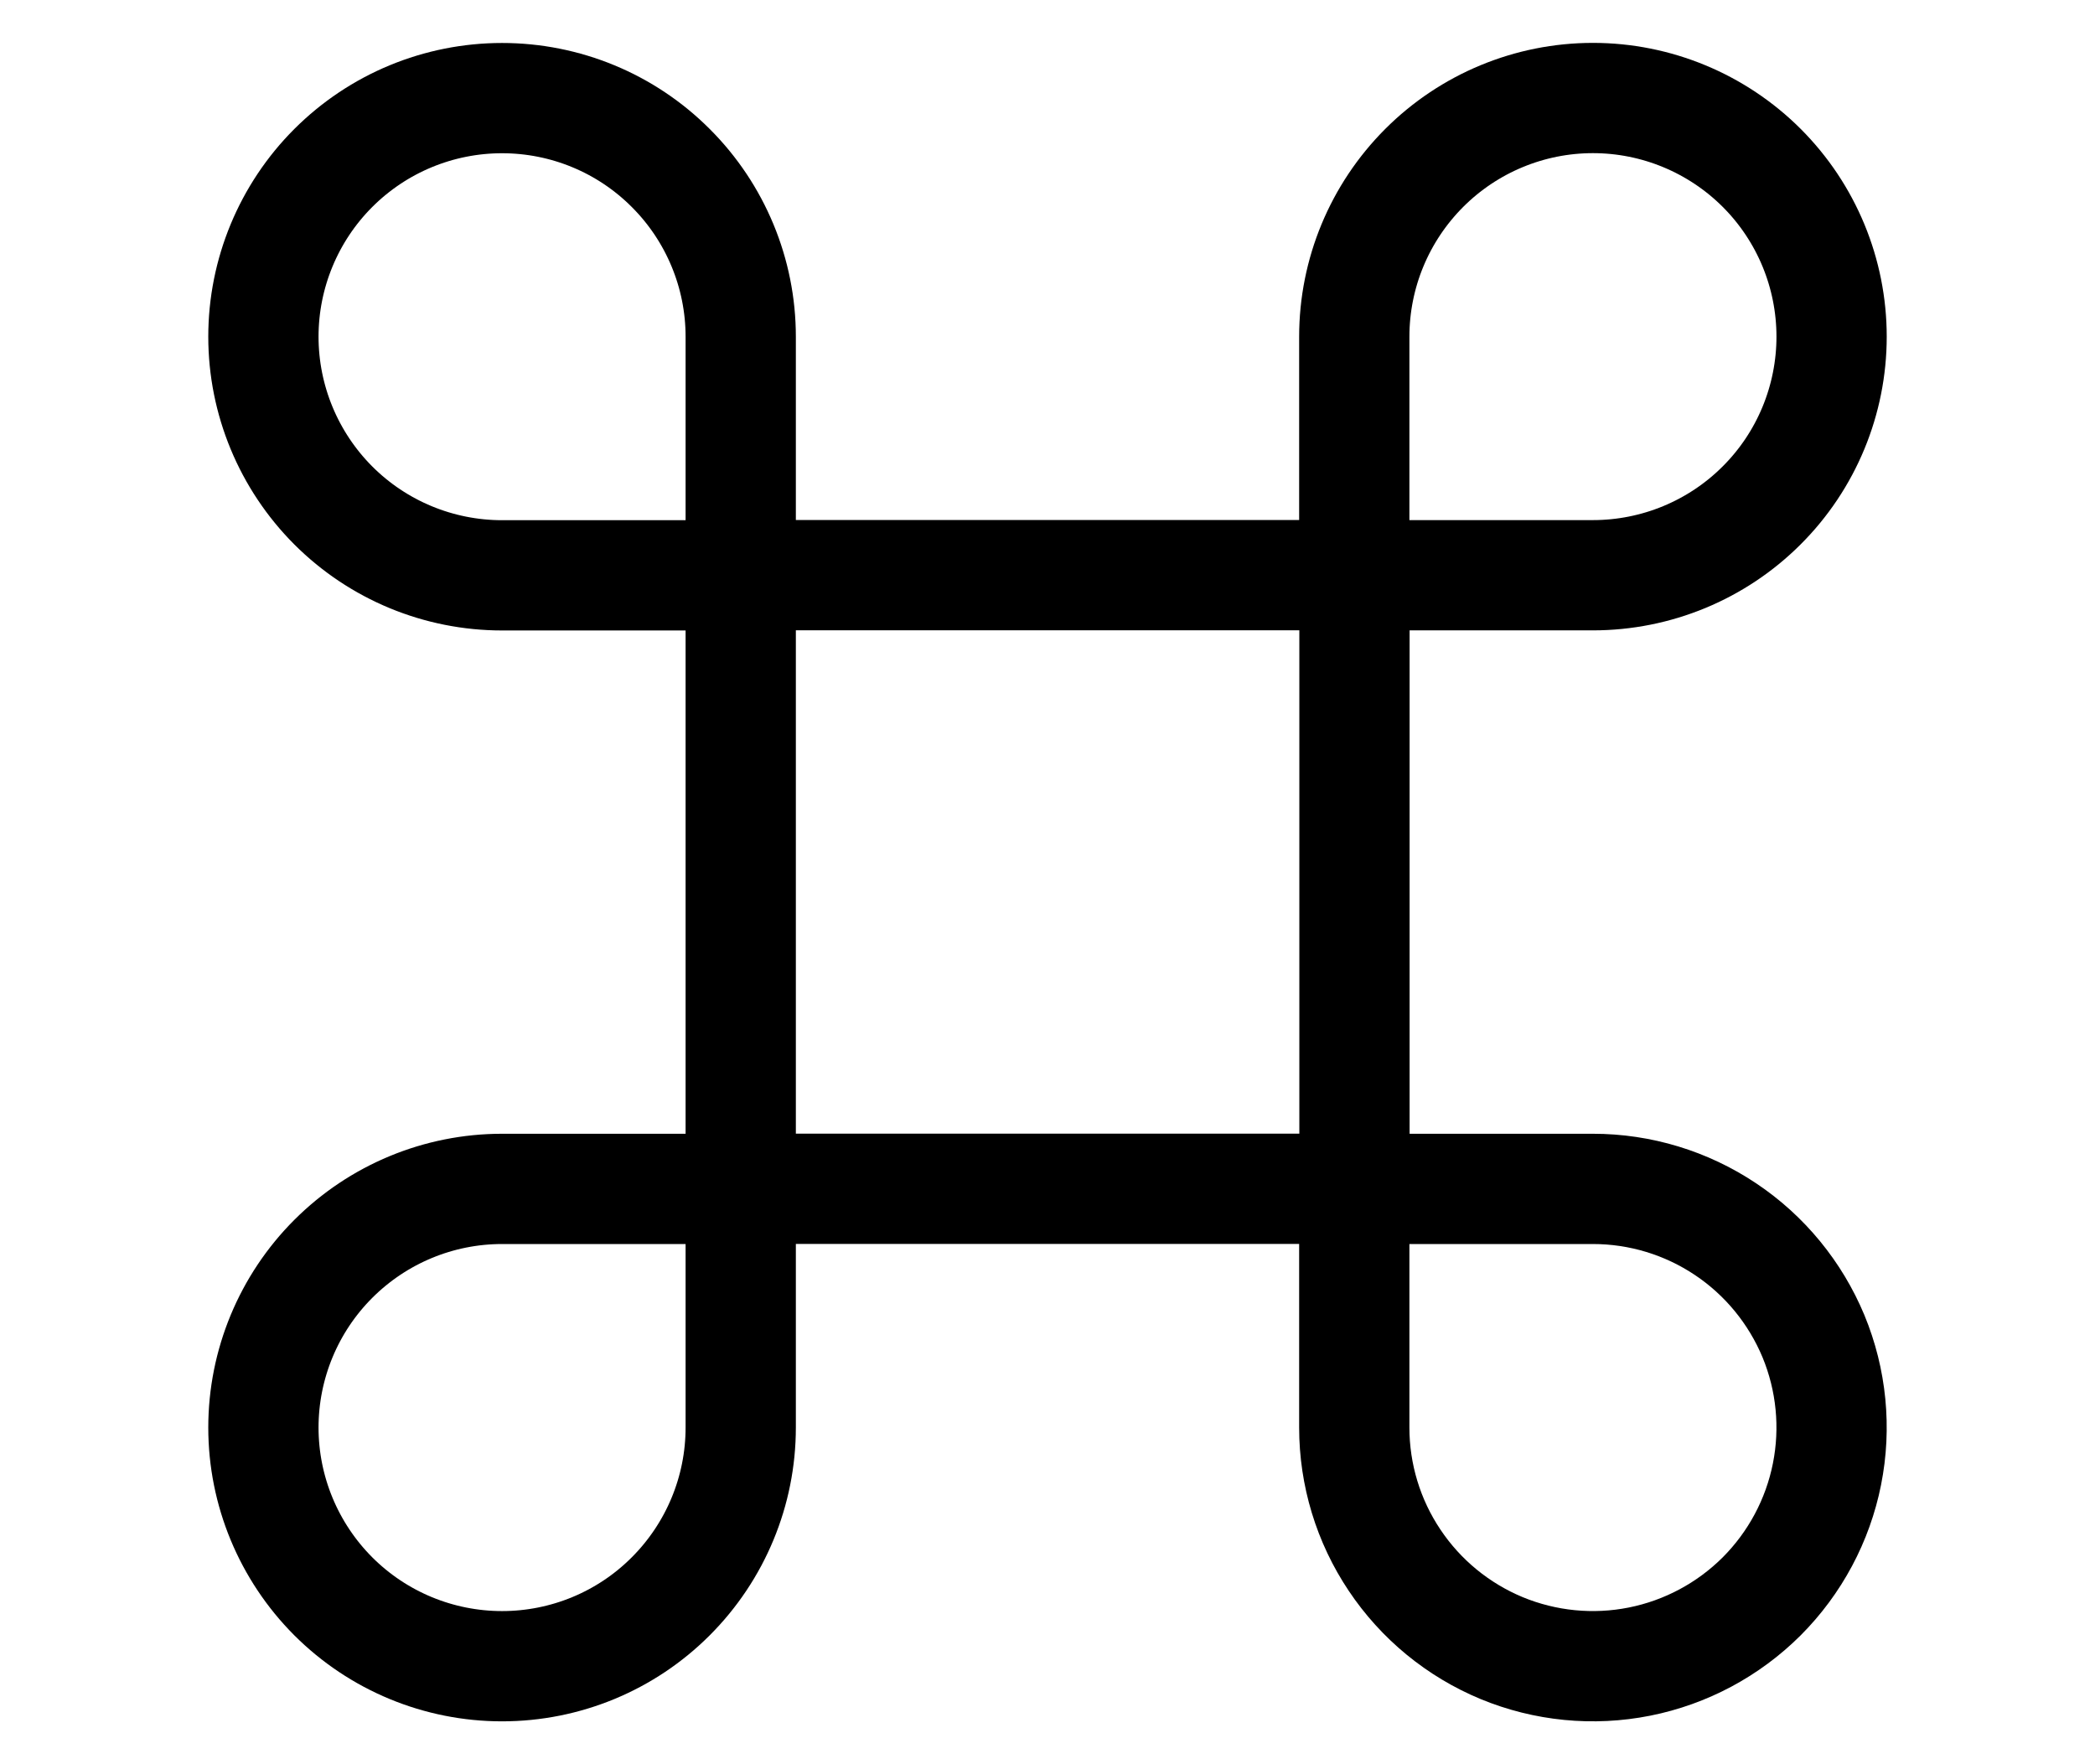 <svg xmlns="http://www.w3.org/2000/svg" height="1em" fill="none" viewBox="0 0 19 18"><path stroke="currentColor" stroke-linecap="round" stroke-linejoin="round" stroke-width="1.125" d="M1.5 14.565C1.5 15.211 1.757 15.83 2.213 16.287C2.67 16.744 3.289 17 3.935 17C4.581 17 5.2 16.744 5.656 16.287C6.113 15.83 6.37 15.211 6.37 14.565V12.13H3.935C3.289 12.13 2.67 12.387 2.213 12.844C1.757 13.3 1.5 13.919 1.5 14.565Z"/><path stroke="currentColor" stroke-linecap="round" stroke-linejoin="round" stroke-width="1.125" d="M3.935 1.001C3.289 1.001 2.67 1.257 2.213 1.714C1.757 2.17 1.5 2.79 1.5 3.435C1.5 4.081 1.757 4.7 2.213 5.157C2.67 5.614 3.289 5.87 3.935 5.87H6.37V3.435C6.37 2.79 6.113 2.17 5.656 1.714C5.2 1.257 4.581 1.001 3.935 1.001Z"/><path stroke="currentColor" stroke-linecap="round" stroke-linejoin="round" stroke-width="1.125" d="M15.065 12.13H12.63V14.565C12.63 15.047 12.773 15.518 13.041 15.918C13.308 16.318 13.688 16.63 14.133 16.815C14.578 16.999 15.068 17.047 15.54 16.953C16.012 16.859 16.446 16.627 16.787 16.287C17.127 15.946 17.359 15.513 17.453 15.04C17.547 14.568 17.499 14.078 17.315 13.633C17.13 13.189 16.818 12.808 16.418 12.541C16.017 12.273 15.547 12.13 15.065 12.13Z"/><path stroke="currentColor" stroke-linecap="round" stroke-linejoin="round" stroke-width="1.125" d="M12.632 5.868H6.37V12.129H12.632V5.868Z"/><path stroke="currentColor" stroke-linecap="round" stroke-linejoin="round" stroke-width="1.125" d="M17.5 3.435C17.5 2.789 17.244 2.17 16.787 1.713C16.33 1.257 15.711 1 15.065 1C14.419 1 13.8 1.257 13.344 1.713C12.887 2.17 12.63 2.789 12.63 3.435V5.869H15.065C15.711 5.869 16.33 5.613 16.787 5.156C17.244 4.7 17.5 4.08 17.5 3.435Z"/></svg>